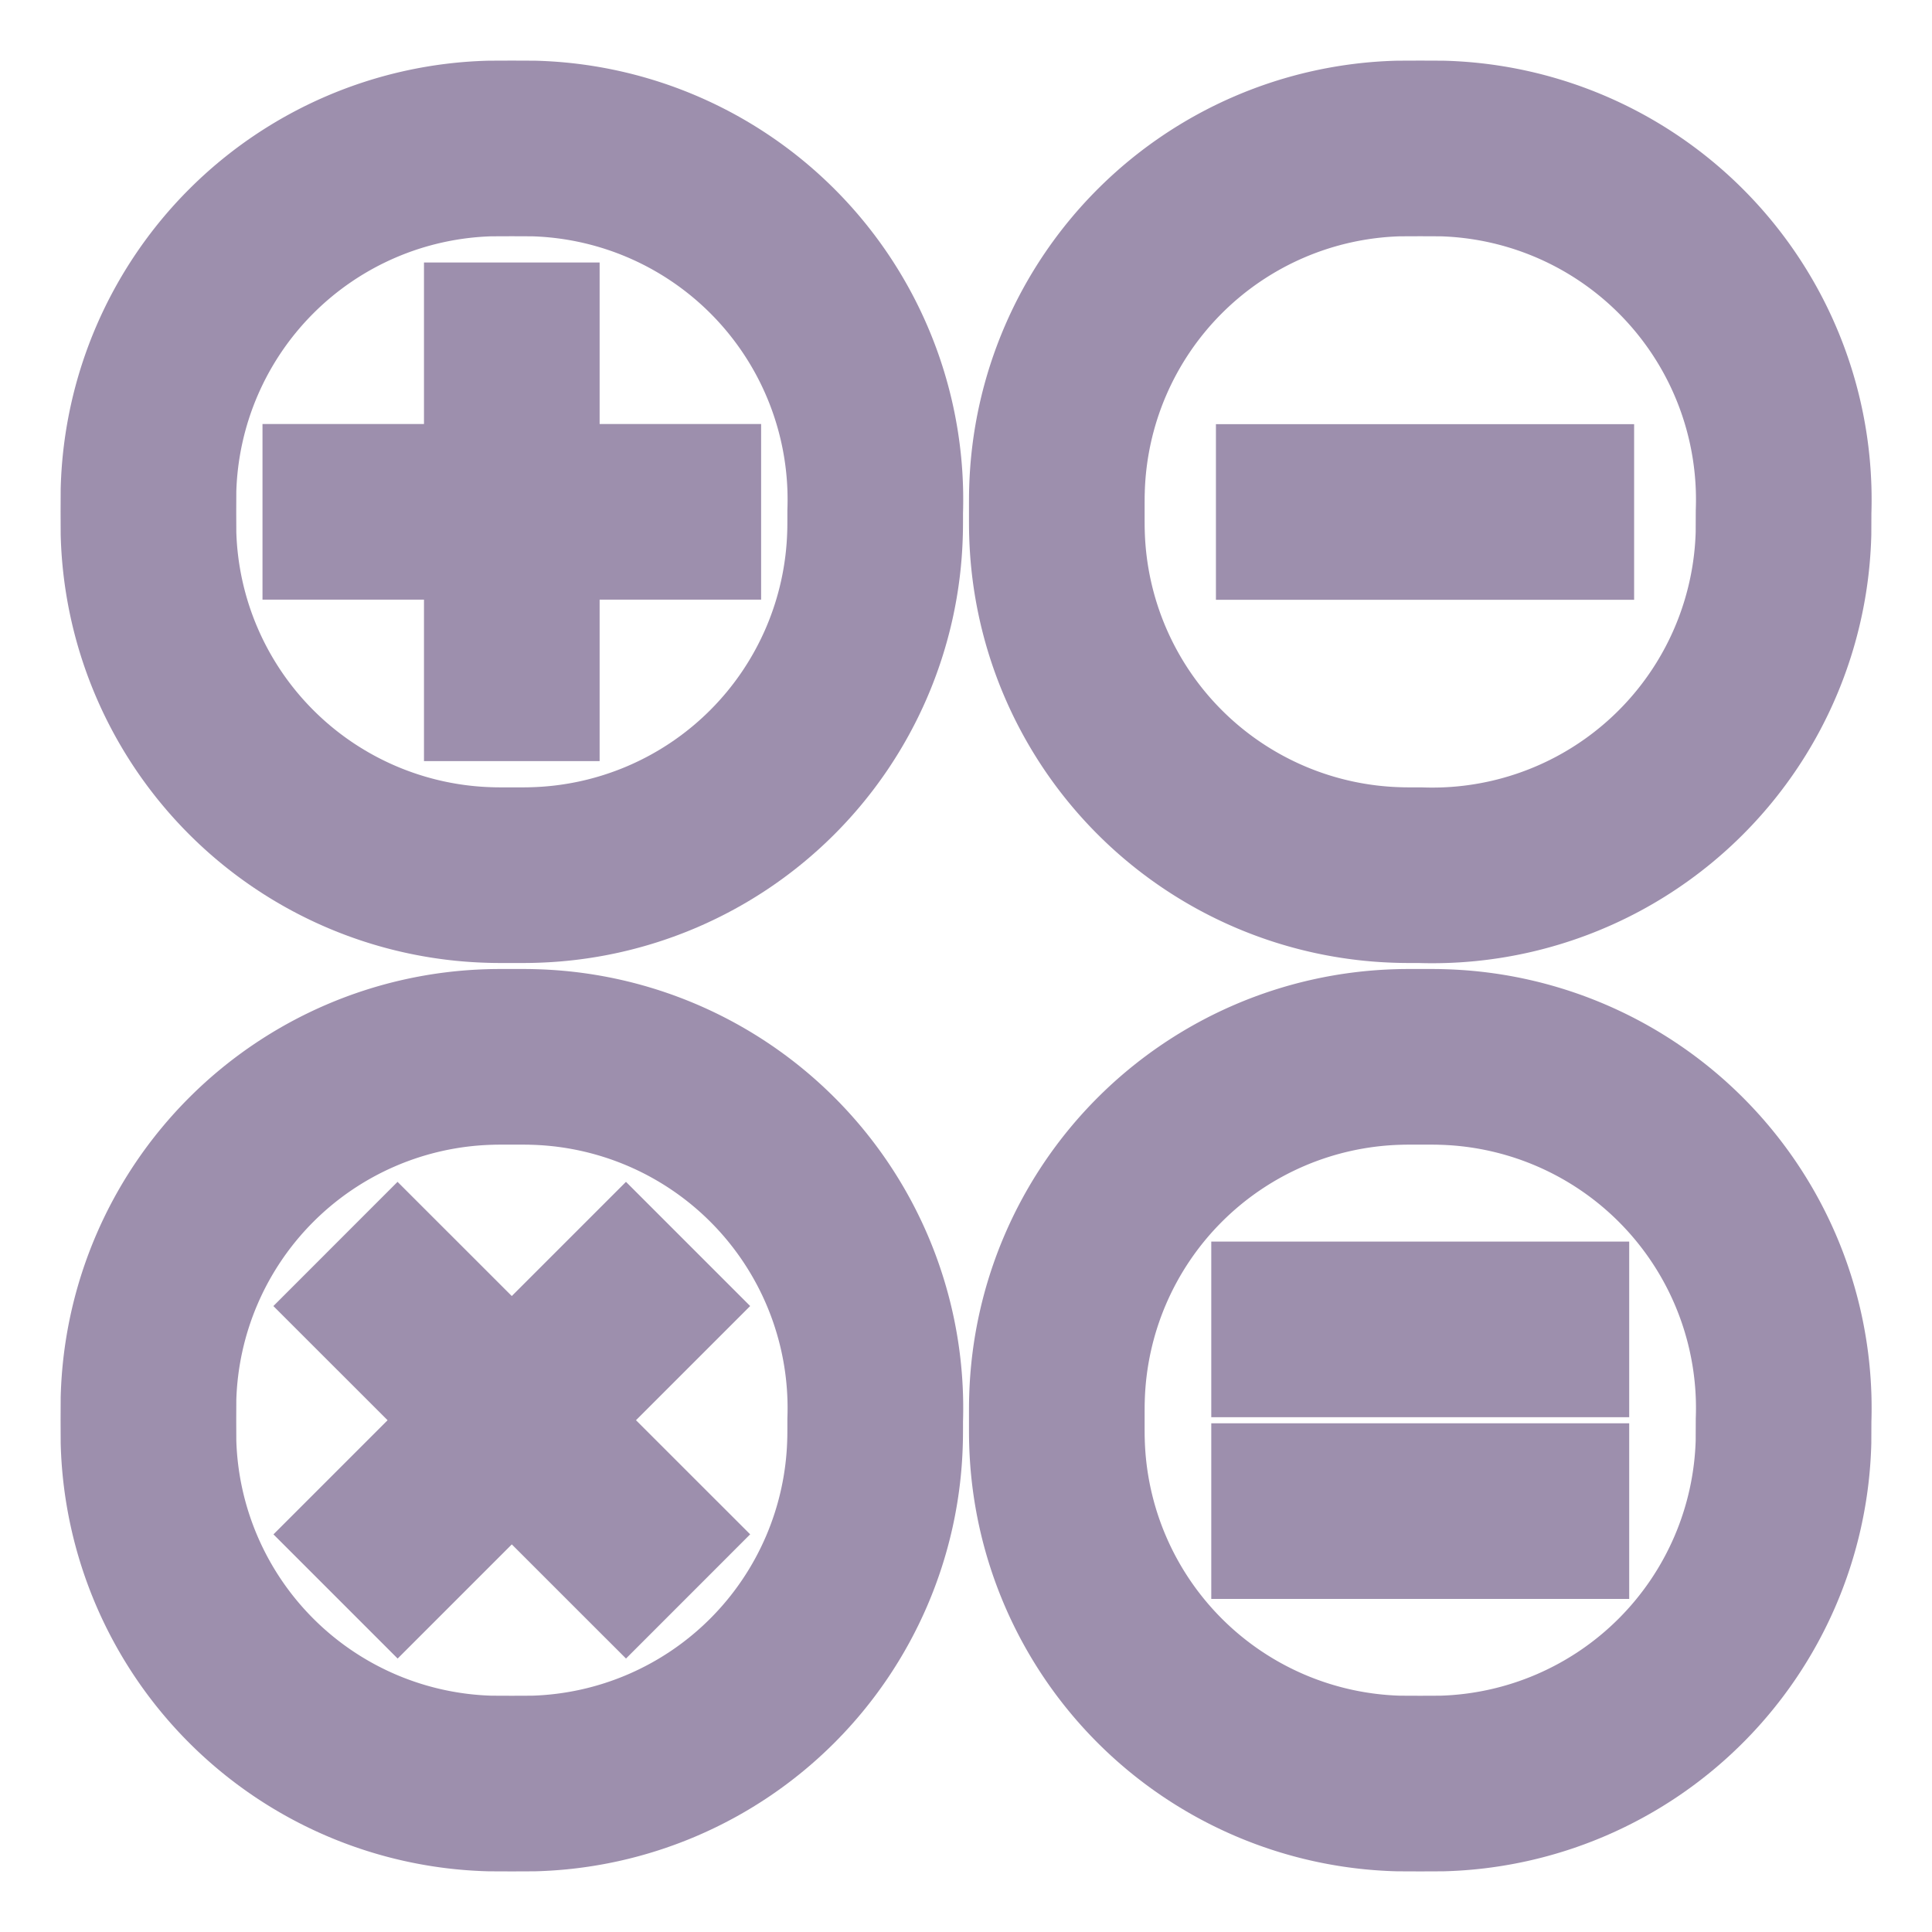 <svg xmlns="http://www.w3.org/2000/svg" width="22" height="22" fill="none" viewBox="0 0 22 22">
  <path stroke="#9D8FAD" stroke-width="2" d="m1.69 5.828.001-.247a4 4 0 0 1 3.89-3.89l.247-.001.246.001a4 4 0 0 1 3.892 4.137c0 .128 0 .192-.002.246a4 4 0 0 1-3.89 3.89c-.054.002-.118.002-.246.002s-.193 0-.247-.002a4 4 0 0 1-3.89-3.89l-.001-.246Z"/>
  <path stroke="#9D8FAD" stroke-linecap="square" stroke-linejoin="round" stroke-width="2" d="M5.828 3.989v3.678m1.839-1.839H3.989"/>
  <path stroke="#9D8FAD" stroke-width="2" d="M12.034 16.172c0-.128 0-.192.002-.246a4 4 0 0 1 3.89-3.89c.054-.002.118-.002.246-.002s.192 0 .247.002a4 4 0 0 1 3.891 4.136l-.001.247a4 4 0 0 1-3.89 3.89l-.247.001-.246-.001a4 4 0 0 1-3.89-3.89c-.002-.055-.002-.119-.002-.247Z"/>
  <path stroke="#9D8FAD" stroke-linecap="square" stroke-linejoin="round" stroke-width="2" d="M17.552 15.138h-2.759m2.759 2.069h-2.759"/>
  <path stroke="#9D8FAD" stroke-width="2" d="M12.034 5.828c0-.128 0-.192.002-.247a4 4 0 0 1 3.89-3.89l.246-.001.247.001a4 4 0 0 1 3.891 4.137l-.001.246a4 4 0 0 1-4.137 3.892c-.128 0-.192 0-.246-.002a4 4 0 0 1-3.89-3.89c-.002-.054-.002-.118-.002-.246Z"/>
  <path stroke="#9D8FAD" stroke-linecap="square" stroke-linejoin="round" stroke-width="2" d="M17.608 5.83h-2.762"/>
  <path stroke="#9D8FAD" stroke-width="2" d="m1.69 16.172.001-.246a4 4 0 0 1 3.89-3.89c.054-.002.119-.002.247-.002s.192 0 .246.002a4 4 0 0 1 3.892 4.136c0 .128 0 .192-.002.247a4 4 0 0 1-3.89 3.89l-.246.001-.247-.001a4 4 0 0 1-3.89-3.89l-.001-.247Z"/>
  <path stroke="#9D8FAD" stroke-linecap="square" stroke-linejoin="round" stroke-width="2" d="m4.527 14.872 2.601 2.6m0-2.6-2.6 2.6"/>
</svg>
